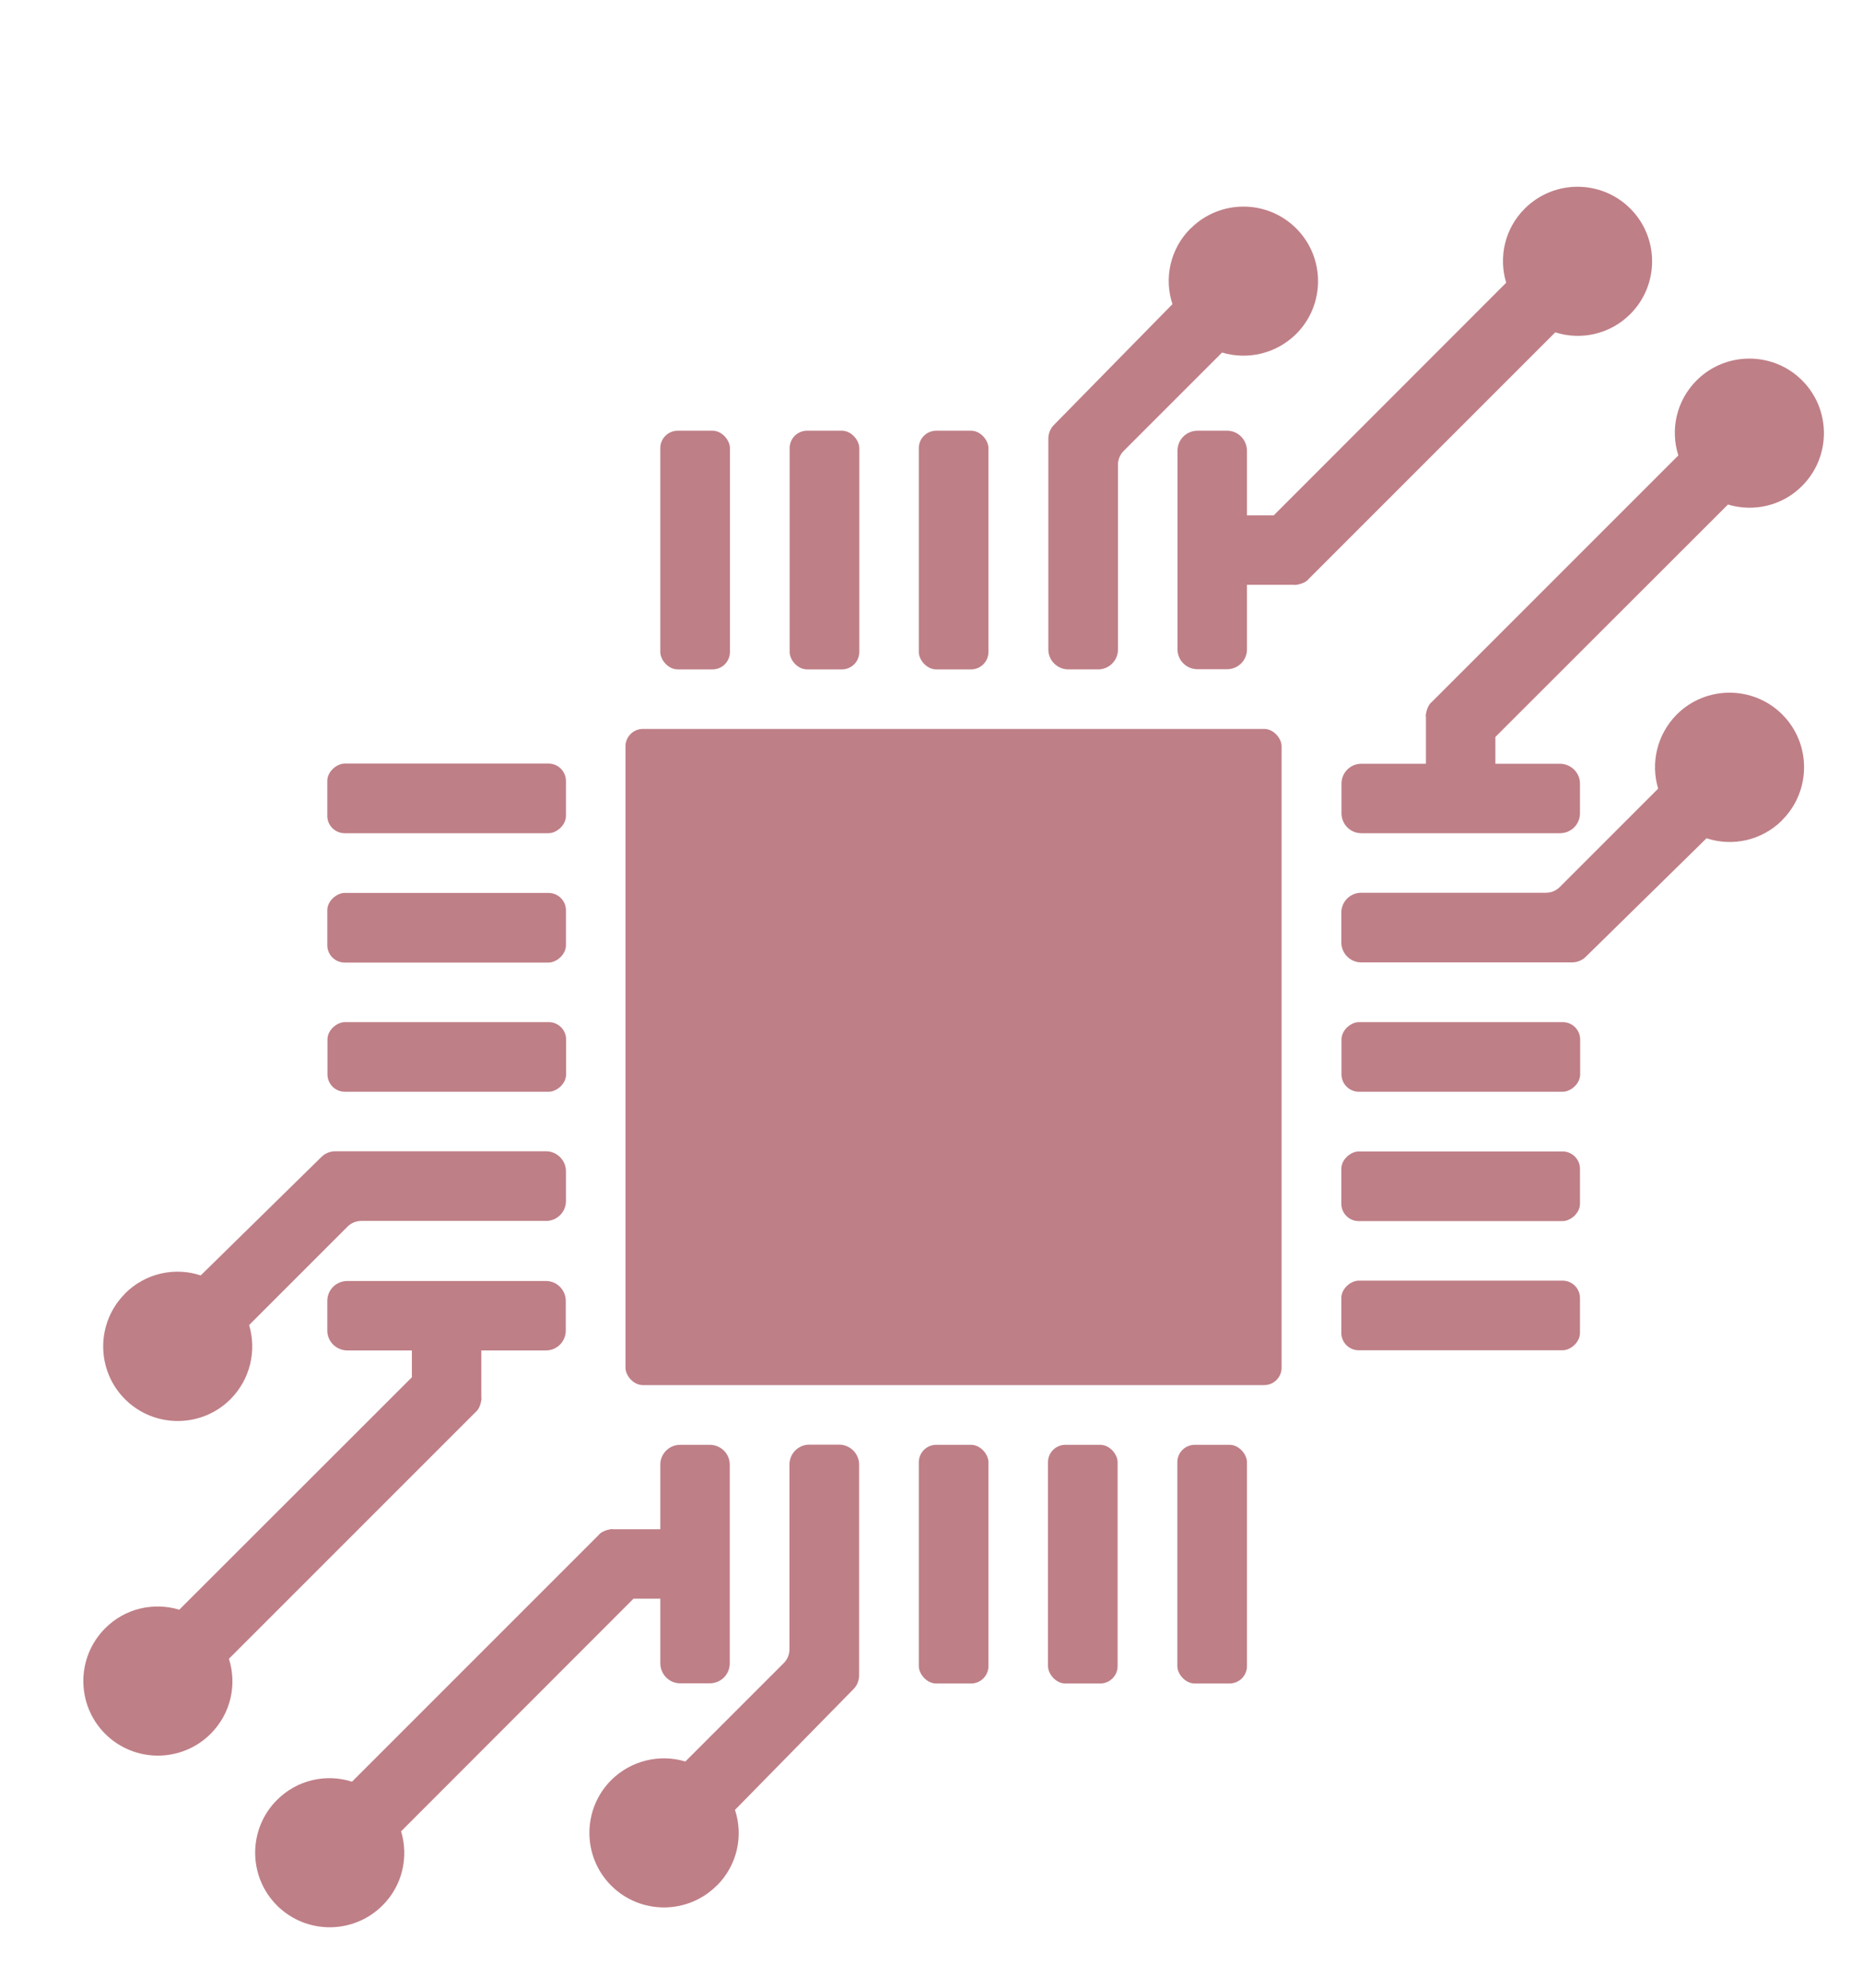 <?xml version="1.0" encoding="UTF-8"?><svg id="a" xmlns="http://www.w3.org/2000/svg" viewBox="0 0 106.96 114.19"><g style="opacity:.5;"><rect x="35.93" y="41.87" width="37.69" height="37.69" rx="1" ry="1" style="fill:#7f000f;"/><rect x="52.78" y="24.74" width="4" height="13.71" rx="1" ry="1" style="fill:#7f000f;"/><rect x="37.93" y="24.74" width="4" height="13.71" rx="1" ry="1" style="fill:#7f000f;"/><rect x="45.36" y="24.74" width="4" height="13.71" rx="1" ry="1" style="fill:#7f000f;"/><rect x="52.78" y="82.99" width="4" height="13.71" rx="1" ry="1" style="fill:#7f000f;"/><rect x="67.63" y="82.99" width="4" height="13.71" rx="1" ry="1" style="fill:#7f000f;"/><rect x="60.2" y="82.99" width="4" height="13.71" rx="1" ry="1" style="fill:#7f000f;"/><rect x="23.66" y="53.87" width="4" height="13.71" rx="1" ry="1" transform="translate(-35.06 86.37) rotate(-90)" style="fill:#7f000f;"/><rect x="23.66" y="39.02" width="4" height="13.71" rx="1" ry="1" transform="translate(-20.22 71.52) rotate(-90)" style="fill:#7f000f;"/><rect x="23.66" y="46.44" width="4" height="13.71" rx="1" ry="1" transform="translate(-27.64 78.95) rotate(-90)" style="fill:#7f000f;"/><rect x="81.91" y="53.87" width="4" height="13.71" rx="1" ry="1" transform="translate(23.19 144.62) rotate(-90)" style="fill:#7f000f;"/><rect x="81.91" y="68.71" width="4" height="13.71" rx="1" ry="1" transform="translate(8.34 159.47) rotate(-90)" style="fill:#7f000f;"/><rect x="81.91" y="61.29" width="4" height="13.71" rx="1" ry="1" transform="translate(15.76 152.05) rotate(-90)" style="fill:#7f000f;"/><path d="M102.38,47.11c-1.18,1.18-2.87,1.53-4.35,1.04l-6.94,6.81c-.21.21-.5.32-.79.32h-12.11c-.62,0-1.13-.51-1.14-1.13v-1.73c0-.63.51-1.14,1.14-1.14h10.61c.31,0,.59-.12.8-.33l5.65-5.65c-.44-1.47-.07-3.11,1.07-4.26,1.67-1.67,4.39-1.67,6.06,0s1.67,4.39,0,6.06Z" style="fill:#7f000f;"/><path d="M7.18,74.3c1.18-1.18,2.87-1.53,4.35-1.04l6.94-6.81c.21-.21.5-.32.79-.32h12.11c.62,0,1.13.51,1.14,1.13v1.73c0,.63-.51,1.14-1.14,1.14h-10.61c-.31,0-.59.12-.8.33l-5.65,5.65c.44,1.47.07,3.11-1.07,4.26-1.67,1.67-4.39,1.67-6.06,0s-1.67-4.39,0-6.06Z" style="fill:#7f000f;"/><path d="M41.18,108.31c1.18-1.18,1.53-2.87,1.04-4.35l6.81-6.94c.21-.21.32-.5.32-.79v-12.11c0-.62-.51-1.13-1.13-1.14h-1.73c-.63,0-1.14.51-1.14,1.14v10.61c0,.31-.12.59-.33.8l-5.65,5.65c-1.47-.44-3.11-.07-4.26,1.07-1.67,1.67-1.67,4.39,0,6.06s4.39,1.67,6.06,0Z" style="fill:#7f000f;"/><path d="M68.39,13.12c-1.18,1.18-1.53,2.87-1.04,4.35l-6.81,6.94c-.21.21-.32.5-.32.79v12.11c0,.62.51,1.13,1.13,1.14h1.73c.63,0,1.14-.51,1.14-1.14v-10.61c0-.31.12-.59.33-.8l5.65-5.65c1.47.44,3.11.07,4.26-1.07,1.67-1.67,1.67-4.39,0-6.06s-4.39-1.67-6.06,0Z" style="fill:#7f000f;"/><path d="M35.21,87.84h2.72s0-3.71,0-3.71c0-.63.51-1.14,1.14-1.14h1.7c.64,0,1.15.51,1.15,1.14v11.41c0,.64-.51,1.15-1.15,1.15h-1.7c-.63,0-1.14-.52-1.14-1.16v-3.7h-1.54s-13.35,13.36-13.35,13.36c.44,1.46.09,3.11-1.07,4.26-1.67,1.67-4.39,1.67-6.06,0s-1.67-4.39,0-6.06c1.17-1.17,2.84-1.52,4.31-1.05l14.17-14.17c.04-.06.1-.1.17-.15.12-.07.26-.13.42-.16.06-.02.15-.03.23-.03Z" style="fill:#7f000f;"/><path d="M74.35,33.59h-2.72s0,3.71,0,3.71c0,.63-.51,1.14-1.14,1.14h-1.7c-.64,0-1.15-.51-1.15-1.14v-11.41c0-.64.51-1.15,1.15-1.15h1.7c.63,0,1.14.52,1.14,1.16v3.7h1.54s13.35-13.36,13.35-13.36c-.44-1.46-.09-3.11,1.07-4.26,1.67-1.67,4.39-1.67,6.06,0s1.67,4.39,0,6.06c-1.17,1.17-2.84,1.52-4.31,1.05l-14.17,14.17c-.04.06-.1.1-.17.15-.12.07-.26.13-.42.16-.06.02-.15.03-.23.03Z" style="fill:#7f000f;"/><path d="M27.65,80.29v-2.72s3.71,0,3.71,0c.63,0,1.14-.51,1.14-1.14v-1.7c0-.64-.51-1.15-1.14-1.15h-11.41c-.64,0-1.15.51-1.15,1.15v1.7c0,.63.52,1.14,1.16,1.14h3.7v1.54s-13.36,13.35-13.36,13.35c-1.46-.44-3.11-.09-4.26,1.07-1.67,1.67-1.67,4.39,0,6.06s4.39,1.67,6.06,0c1.17-1.17,1.52-2.84,1.05-4.31l14.17-14.17c.06-.04.1-.1.15-.17.07-.12.13-.26.16-.42.02-.06.03-.15.03-.23Z" style="fill:#7f000f;"/><path d="M81.91,41.15v2.72s-3.71,0-3.71,0c-.63,0-1.14.51-1.14,1.14v1.7c0,.64.51,1.15,1.14,1.15h11.41c.64,0,1.15-.51,1.15-1.15v-1.7c0-.63-.52-1.14-1.16-1.14h-3.7v-1.54s13.36-13.35,13.36-13.35c1.46.44,3.11.09,4.26-1.07,1.67-1.67,1.67-4.39,0-6.06-1.67-1.67-4.39-1.67-6.06,0-1.17,1.17-1.52,2.84-1.05,4.31l-14.17,14.17c-.06.04-.1.1-.15.17-.07.12-.13.26-.16.42-.02.06-.03.15-.03.23Z" style="fill:#7f000f;"/></g></svg>